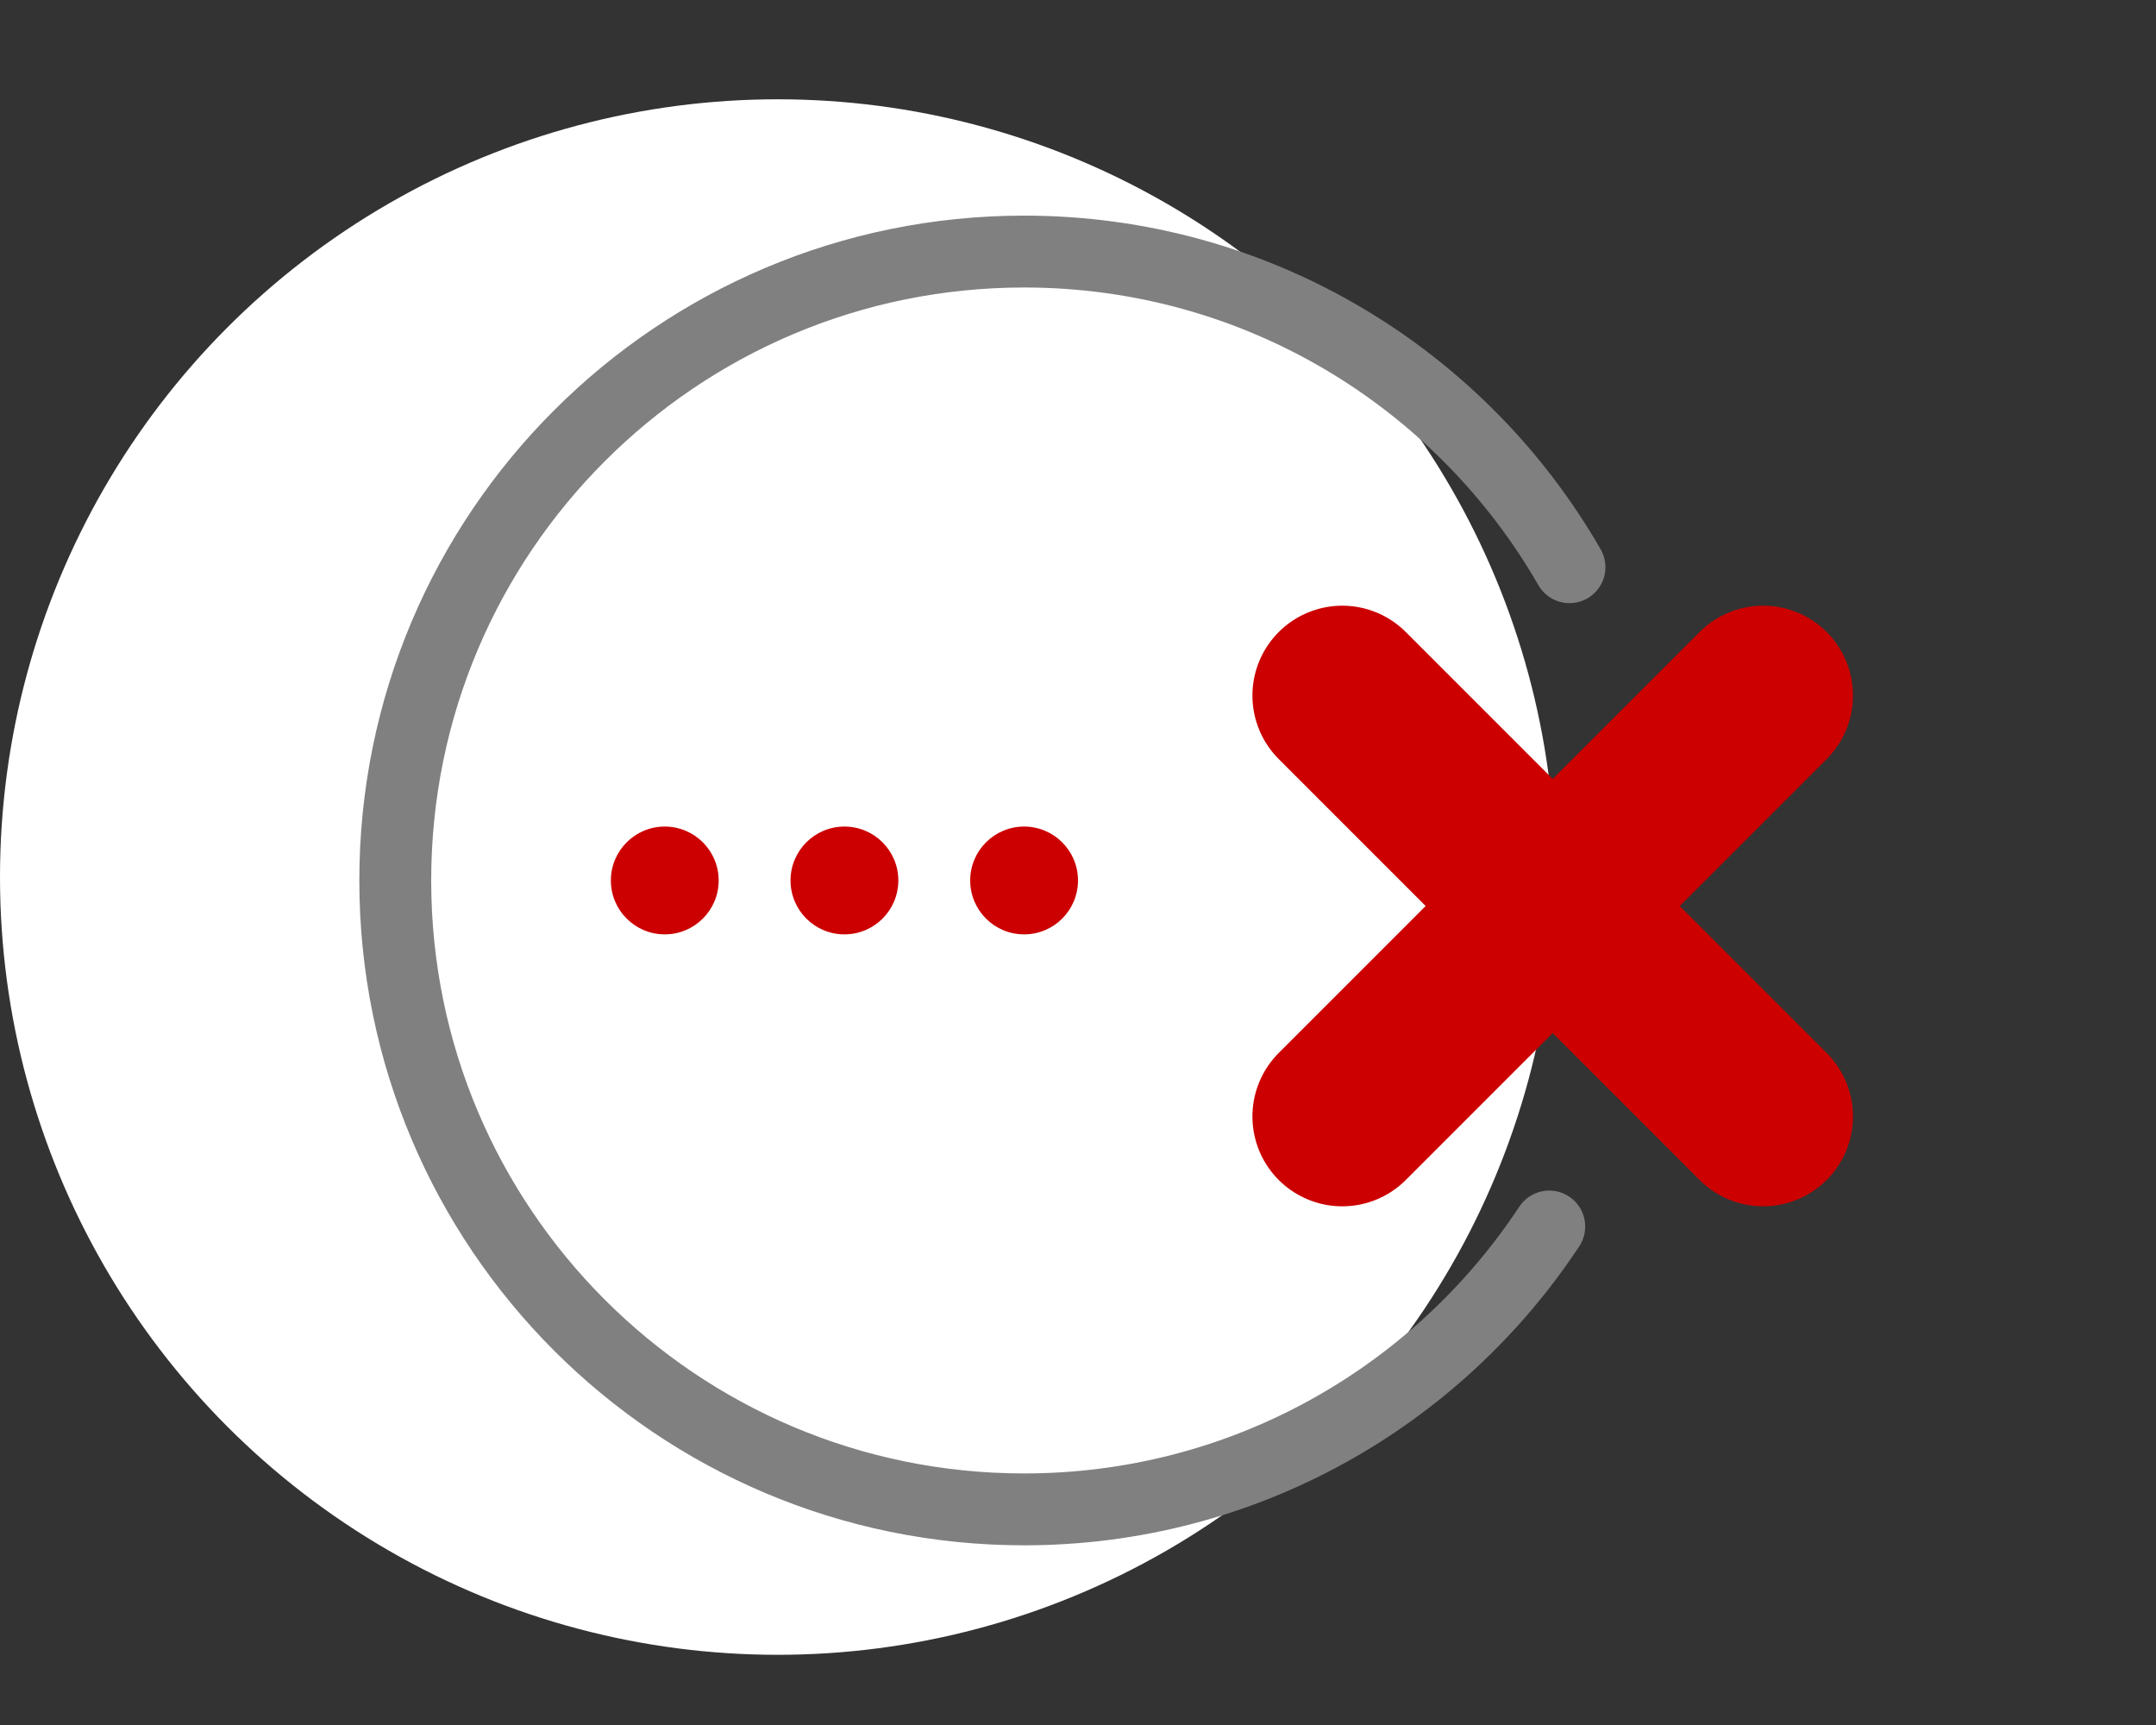 <svg xmlns="http://www.w3.org/2000/svg" width="60" height="48" viewBox="0 0 60 48">
    <rect x="0" y="0" width="60" height="48" fill="#333333" stroke="none"/>
    <g fill="none" fill-rule="evenodd">
        <circle cx="21.642" cy="24.405" r="21.642" fill="#FFF"/>
        <circle cx="18.5" cy="24.5" r="1.5" fill="#C00"/>
        <circle cx="23.5" cy="24.5" r="1.5" fill="#C00"/>
        <circle cx="28.5" cy="24.5" r="1.5" fill="#C00"/>
        <path stroke="gray" stroke-linecap="round" stroke-width="2" d="M43.678 15.783C40.657 10.534 34.991 7 28.5 7 18.835 7 11 14.835 11 24.5S18.835 42 28.5 42c6.108 0 11.484-3.129 14.615-7.871"/>
        <path stroke="#C00" stroke-linecap="round" stroke-linejoin="round" stroke-width="5" d="M37.354 31.067l11.713-11.713M49.067 31.067L37.354 19.354"/>
    </g>
</svg>
